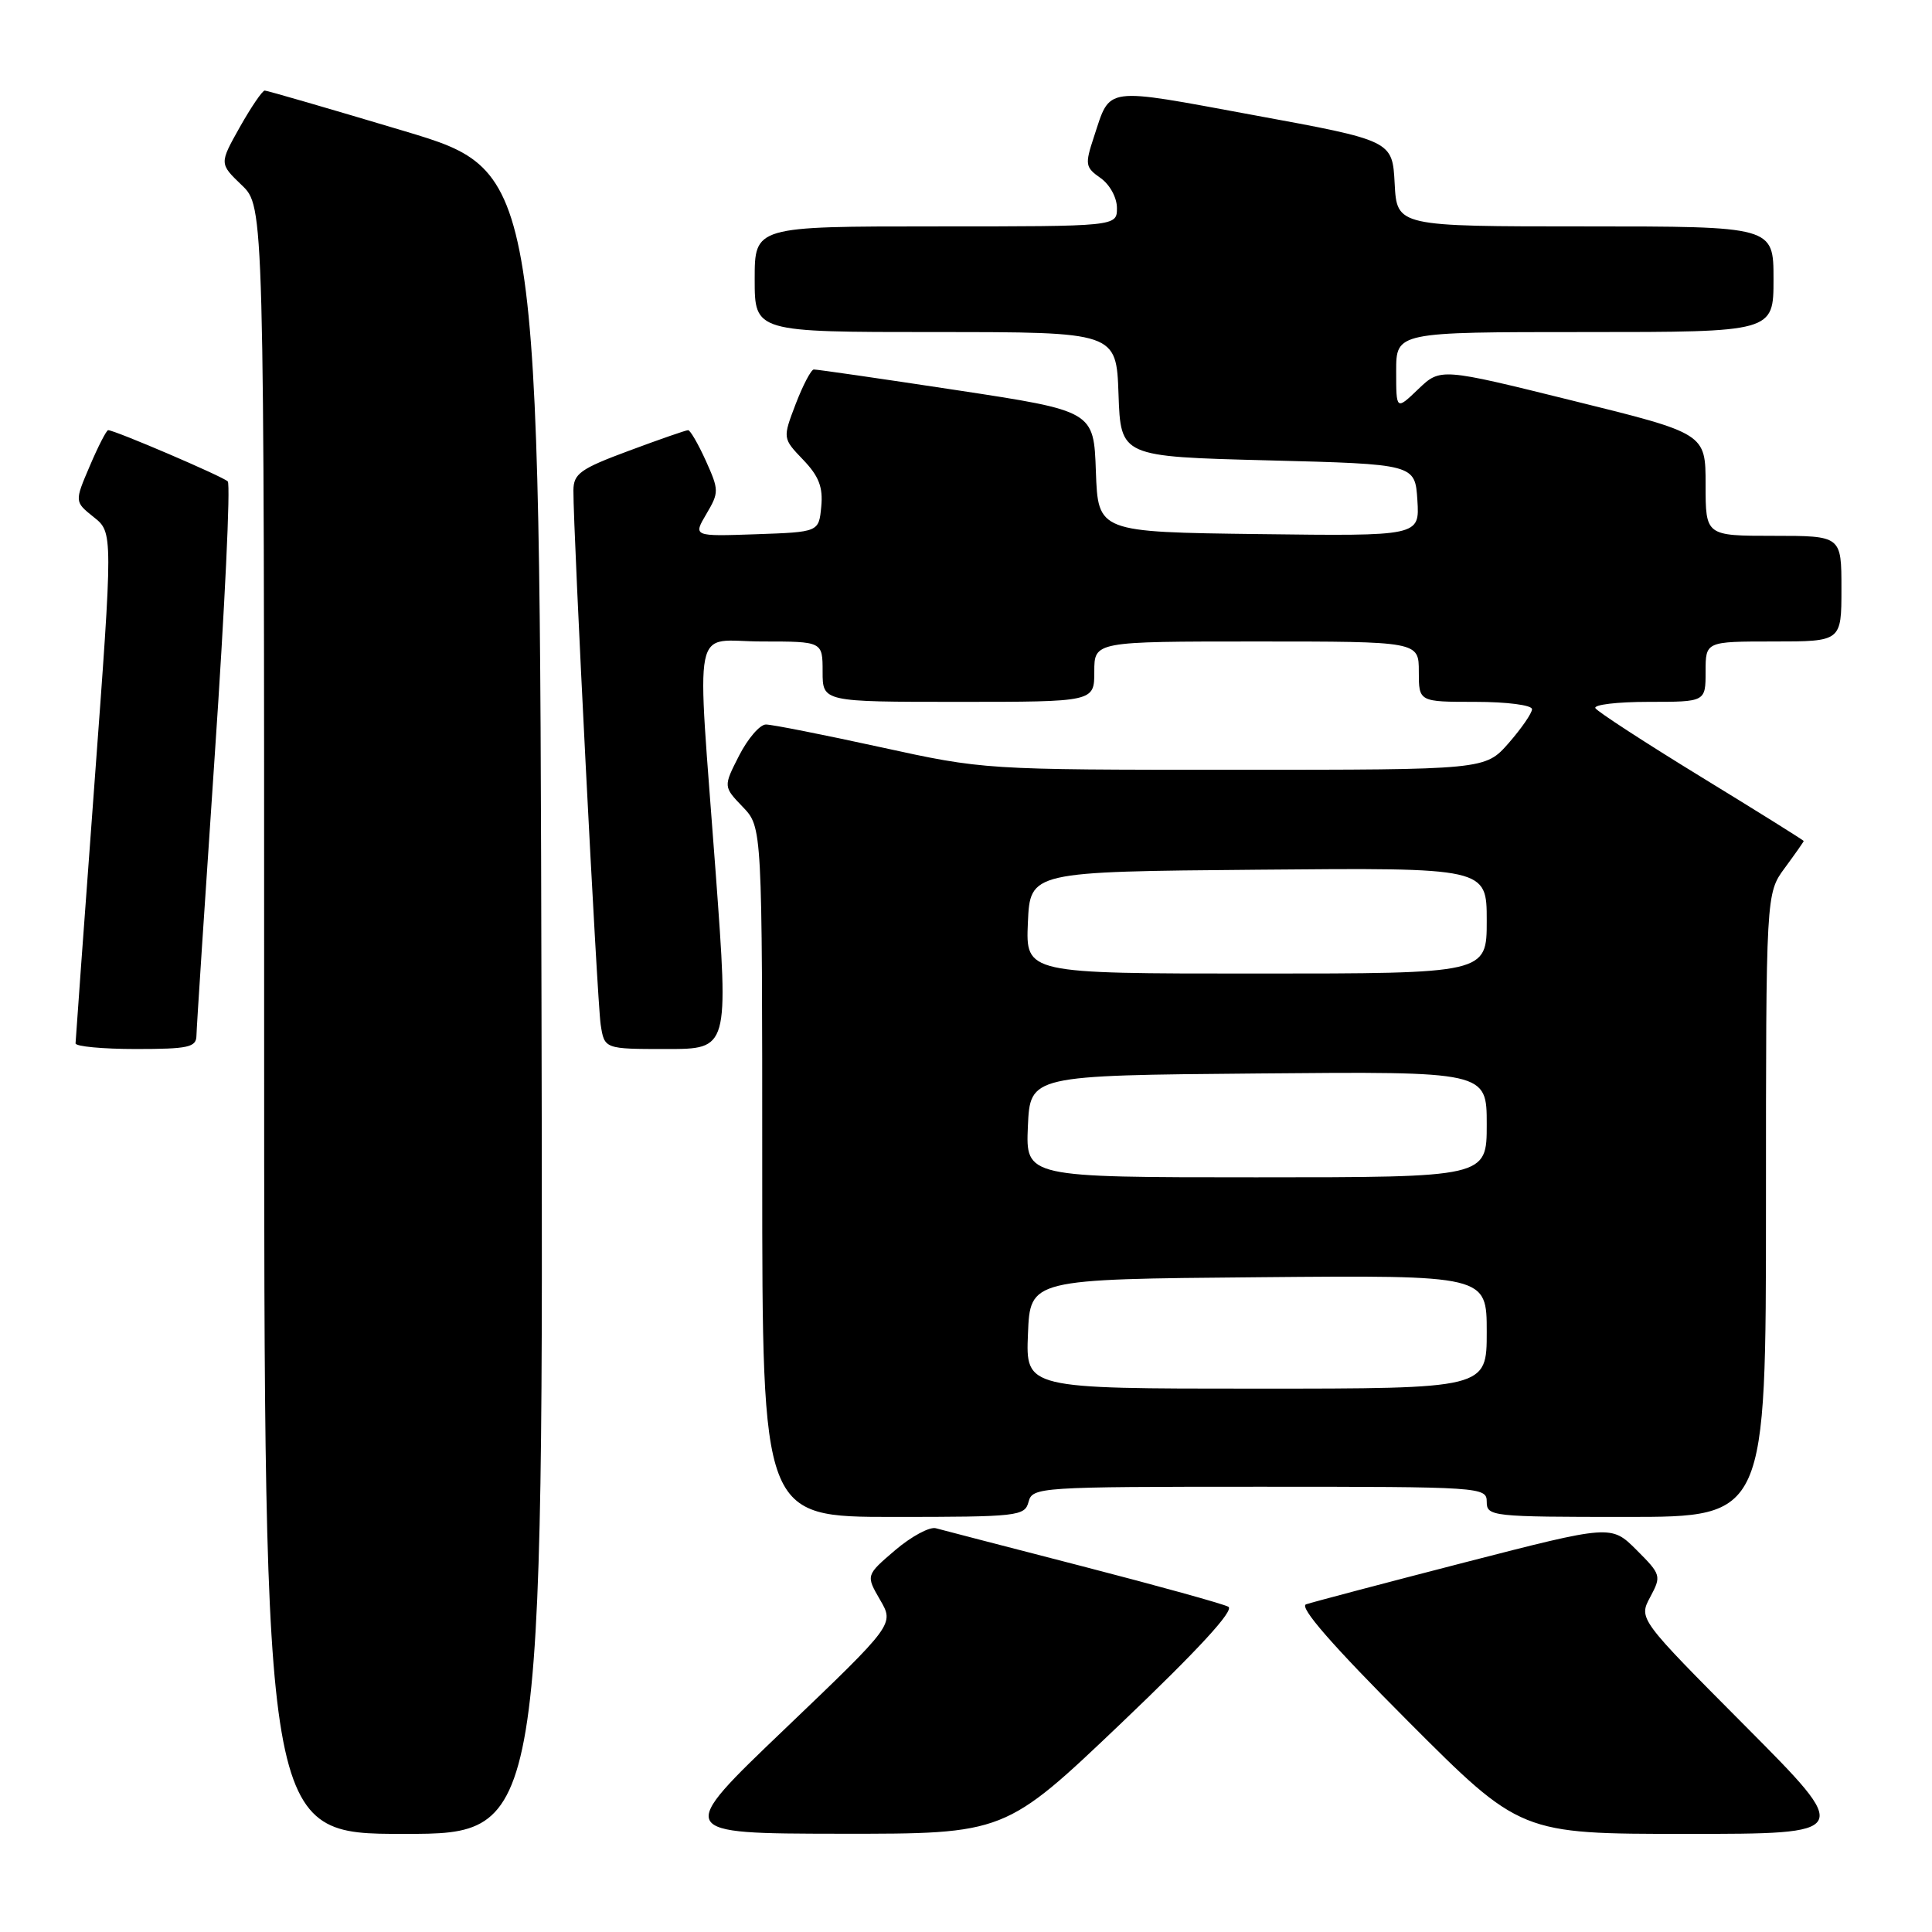 <?xml version="1.0" encoding="UTF-8" standalone="no"?>
<!DOCTYPE svg PUBLIC "-//W3C//DTD SVG 1.1//EN" "http://www.w3.org/Graphics/SVG/1.1/DTD/svg11.dtd" >
<svg xmlns="http://www.w3.org/2000/svg" xmlns:xlink="http://www.w3.org/1999/xlink" version="1.1" viewBox="0 0 256 256">
 <g >
 <path fill="currentColor"
d=" M 71.75 132.87 C 71.50 22.74 71.50 22.74 53.58 17.37 C 43.72 14.42 35.39 12.00 35.08 12.00 C 34.76 12.00 33.28 14.18 31.78 16.84 C 29.06 21.68 29.06 21.68 32.03 24.53 C 35.00 27.37 35.00 27.37 35.00 135.19 C 35.00 243.00 35.00 243.00 53.50 243.00 C 72.01 243.00 72.01 243.00 71.75 132.87 Z  M 148.60 228.30 C 158.77 218.60 163.60 213.36 162.76 212.90 C 162.07 212.52 153.40 210.12 143.50 207.56 C 133.60 205.00 124.83 202.73 124.00 202.50 C 123.17 202.28 120.75 203.59 118.61 205.41 C 114.73 208.73 114.73 208.73 116.61 211.98 C 118.50 215.22 118.50 215.22 104.00 229.09 C 89.50 242.95 89.50 242.95 111.33 242.98 C 133.17 243.00 133.17 243.00 148.60 228.30 Z  M 231.30 228.75 C 217.12 214.50 217.12 214.50 218.66 211.62 C 220.16 208.82 220.11 208.64 216.85 205.38 C 213.49 202.03 213.49 202.03 194.00 207.05 C 183.27 209.82 173.85 212.31 173.06 212.58 C 172.09 212.92 176.54 218.02 186.54 228.04 C 201.47 243.00 201.47 243.00 223.47 243.00 C 245.47 243.00 245.47 243.00 231.30 228.75 Z  M 136.29 199.00 C 136.80 197.06 137.65 197.00 166.91 197.00 C 196.33 197.00 197.00 197.04 197.00 199.00 C 197.00 200.93 197.67 201.00 215.50 201.00 C 234.00 201.00 234.00 201.00 234.00 159.69 C 234.00 118.39 234.00 118.39 236.50 115.00 C 237.87 113.14 239.00 111.53 239.00 111.44 C 239.00 111.34 232.91 107.54 225.46 102.98 C 218.02 98.42 211.69 94.31 211.40 93.84 C 211.12 93.38 214.28 93.00 218.44 93.00 C 226.00 93.00 226.00 93.00 226.00 89.00 C 226.00 85.00 226.00 85.00 235.00 85.00 C 244.00 85.00 244.00 85.00 244.00 78.00 C 244.00 71.00 244.00 71.00 235.00 71.00 C 226.00 71.00 226.00 71.00 226.00 64.22 C 226.00 57.44 226.00 57.44 208.43 53.10 C 190.87 48.75 190.87 48.75 187.93 51.56 C 185.00 54.37 185.00 54.37 185.00 49.19 C 185.00 44.00 185.00 44.00 210.00 44.00 C 235.00 44.00 235.00 44.00 235.00 37.00 C 235.00 30.00 235.00 30.00 210.05 30.00 C 185.10 30.00 185.10 30.00 184.80 24.32 C 184.50 18.63 184.50 18.63 166.10 15.25 C 146.04 11.55 147.18 11.39 144.95 18.14 C 143.74 21.80 143.80 22.17 145.83 23.59 C 147.05 24.45 148.00 26.18 148.00 27.56 C 148.00 30.00 148.00 30.00 124.00 30.00 C 100.00 30.00 100.00 30.00 100.00 37.00 C 100.00 44.00 100.00 44.00 123.96 44.00 C 147.92 44.00 147.92 44.00 148.21 52.25 C 148.50 60.50 148.50 60.50 168.00 61.00 C 187.50 61.50 187.50 61.50 187.81 66.27 C 188.11 71.04 188.11 71.04 166.81 70.77 C 145.50 70.50 145.50 70.50 145.21 62.48 C 144.93 54.46 144.93 54.46 126.71 51.69 C 116.70 50.17 108.20 48.94 107.83 48.96 C 107.47 48.98 106.39 51.04 105.43 53.54 C 103.70 58.08 103.70 58.08 106.42 60.92 C 108.50 63.09 109.07 64.55 108.82 67.13 C 108.50 70.50 108.50 70.50 100.17 70.79 C 91.84 71.08 91.84 71.08 93.60 68.10 C 95.28 65.25 95.28 64.95 93.53 61.06 C 92.52 58.83 91.46 57.00 91.18 57.00 C 90.89 57.00 87.36 58.23 83.33 59.73 C 76.89 62.12 76.00 62.76 75.98 64.98 C 75.95 70.41 79.13 132.69 79.59 135.75 C 80.09 139.00 80.09 139.00 88.32 139.00 C 96.55 139.00 96.55 139.00 94.84 115.75 C 92.30 81.30 91.56 85.00 101.00 85.00 C 109.00 85.00 109.00 85.00 109.00 89.00 C 109.00 93.00 109.00 93.00 127.00 93.00 C 145.00 93.00 145.00 93.00 145.00 89.00 C 145.00 85.00 145.00 85.00 166.50 85.00 C 188.00 85.00 188.00 85.00 188.00 89.00 C 188.00 93.00 188.00 93.00 195.50 93.00 C 199.65 93.00 203.00 93.43 203.00 93.97 C 203.00 94.50 201.60 96.52 199.90 98.47 C 196.79 102.00 196.79 102.00 163.59 102.00 C 130.42 102.00 130.38 102.00 116.66 99.00 C 109.11 97.35 102.29 96.00 101.49 96.00 C 100.69 96.00 99.10 97.85 97.94 100.11 C 95.84 104.23 95.84 104.23 98.42 106.92 C 101.00 109.61 101.00 109.61 101.00 155.30 C 101.00 201.00 101.00 201.00 118.38 201.00 C 134.93 201.00 135.79 200.90 136.29 199.00 Z  M 26.03 137.25 C 26.04 136.29 27.14 119.53 28.46 100.00 C 29.79 80.47 30.56 64.18 30.18 63.79 C 29.54 63.14 15.21 57.00 14.33 57.00 C 14.11 57.00 13.01 59.13 11.90 61.74 C 9.87 66.48 9.87 66.48 12.42 68.52 C 14.98 70.56 14.98 70.56 12.50 104.03 C 11.14 122.44 10.02 137.84 10.01 138.25 C 10.00 138.66 13.60 139.00 18.00 139.00 C 24.94 139.00 26.00 138.77 26.03 137.25 Z  M 136.21 176.75 C 136.50 169.50 136.50 169.50 166.75 169.24 C 197.00 168.97 197.00 168.97 197.00 176.49 C 197.00 184.00 197.00 184.00 166.46 184.00 C 135.91 184.00 135.91 184.00 136.21 176.75 Z  M 136.20 149.25 C 136.50 142.50 136.50 142.50 166.75 142.24 C 197.00 141.97 197.00 141.97 197.00 148.99 C 197.00 156.00 197.00 156.00 166.45 156.00 C 135.91 156.00 135.91 156.00 136.20 149.25 Z  M 136.20 122.25 C 136.50 115.50 136.50 115.50 166.75 115.24 C 197.00 114.97 197.00 114.97 197.00 121.99 C 197.00 129.00 197.00 129.00 166.45 129.00 C 135.91 129.00 135.91 129.00 136.20 122.25 Z "/>
</g>
</svg>